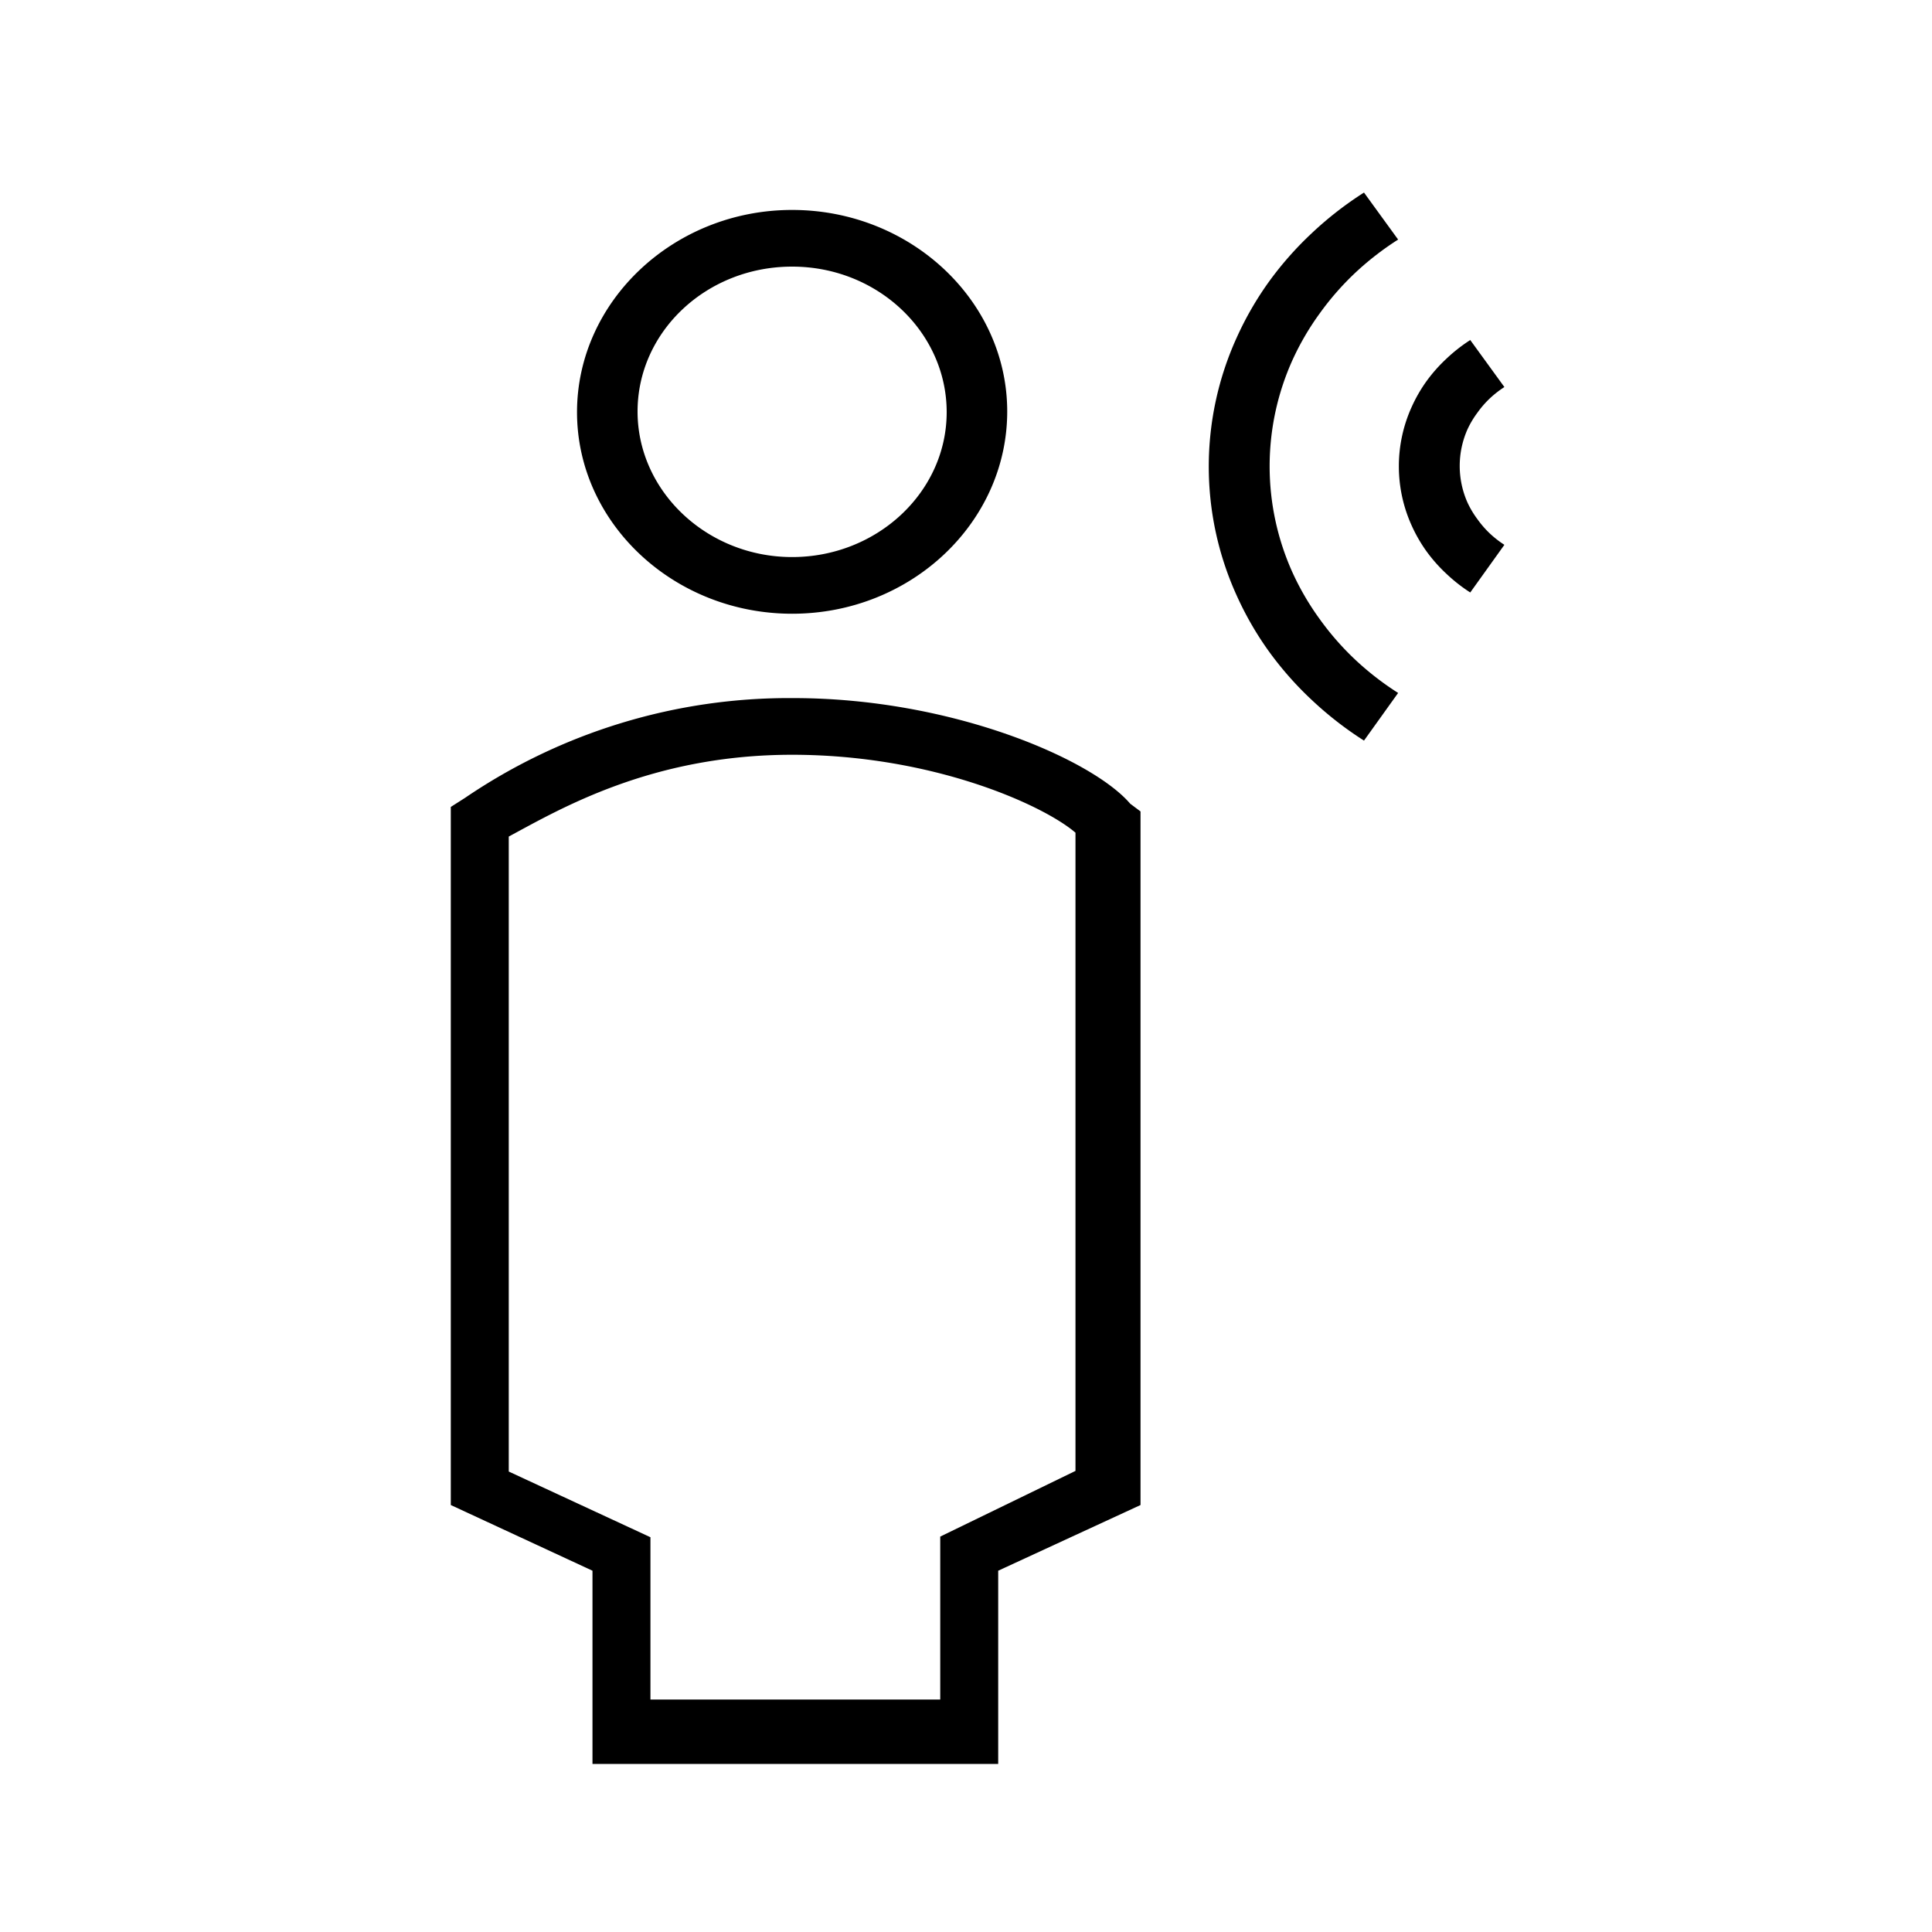 <svg xmlns="http://www.w3.org/2000/svg" xmlns:xlink="http://www.w3.org/1999/xlink" width="50" height="50" viewBox="-70 -30 300 300" >
  <path d="M85 243.9H22v-30L0 203.7V95.3l2.2-1.4a89.4 89.4 0 0 1 51-15.5c24.6 0 46.4 9.5 52.3 16.4l1.6 1.2v107.7L85 213.9v30zm-54-10h45v-25.3l21-10.2V99.3C92 95 74.8 87.2 53 87.2S17 95.6 9 99.9v98.6l22 10.2v25.2zM53 65.3c-18.4 0-33.4-14.1-33.4-31.3S34.6 2.6 53 2.6s33.4 14.1 33.4 31.3S71.5 65.3 53 65.3zm0-53.9c-13.3 0-24 10.1-24 22.5s10.8 22.6 24 22.6S77 46.4 77 34 66.3 11.4 53 11.4zM158.3 62a25.2 25.2 0 0 1-3.7-2.9 24.2 24.2 0 0 1-3.1-3.5 23.2 23.2 0 0 1-2.3-4 22.3 22.3 0 0 1 0-18.4 23.2 23.2 0 0 1 2.3-4 24.2 24.2 0 0 1 3.1-3.5 25.1 25.1 0 0 1 3.7-2.9l5.3 7.3a15.8 15.8 0 0 0-2.3 1.8 15.2 15.2 0 0 0-1.9 2.2 14.5 14.5 0 0 0-1.5 2.5 14 14 0 0 0 0 11.5 14.5 14.5 0 0 0 1.5 2.5 15.2 15.2 0 0 0 1.9 2.2 15.9 15.9 0 0 0 2.3 1.8z" class="a"/>
  <path d="M141.8 85a54.6 54.6 0 0 1-8.1-6.3 52.4 52.4 0 0 1-6.7-7.6 50.2 50.2 0 0 1-5-8.7 48.4 48.4 0 0 1 0-39.9 50.3 50.3 0 0 1 5-8.7 52.5 52.5 0 0 1 6.7-7.6 54.4 54.4 0 0 1 8.1-6.3l5.3 7.3a45.2 45.2 0 0 0-6.7 5.2 43.5 43.5 0 0 0-5.5 6.3 41.5 41.5 0 0 0-4.2 7.2 40.1 40.1 0 0 0 0 33 41.6 41.6 0 0 0 4.2 7.2 43.5 43.5 0 0 0 5.5 6.3 45.2 45.2 0 0 0 6.7 5.2z" class="a"/>
</svg>